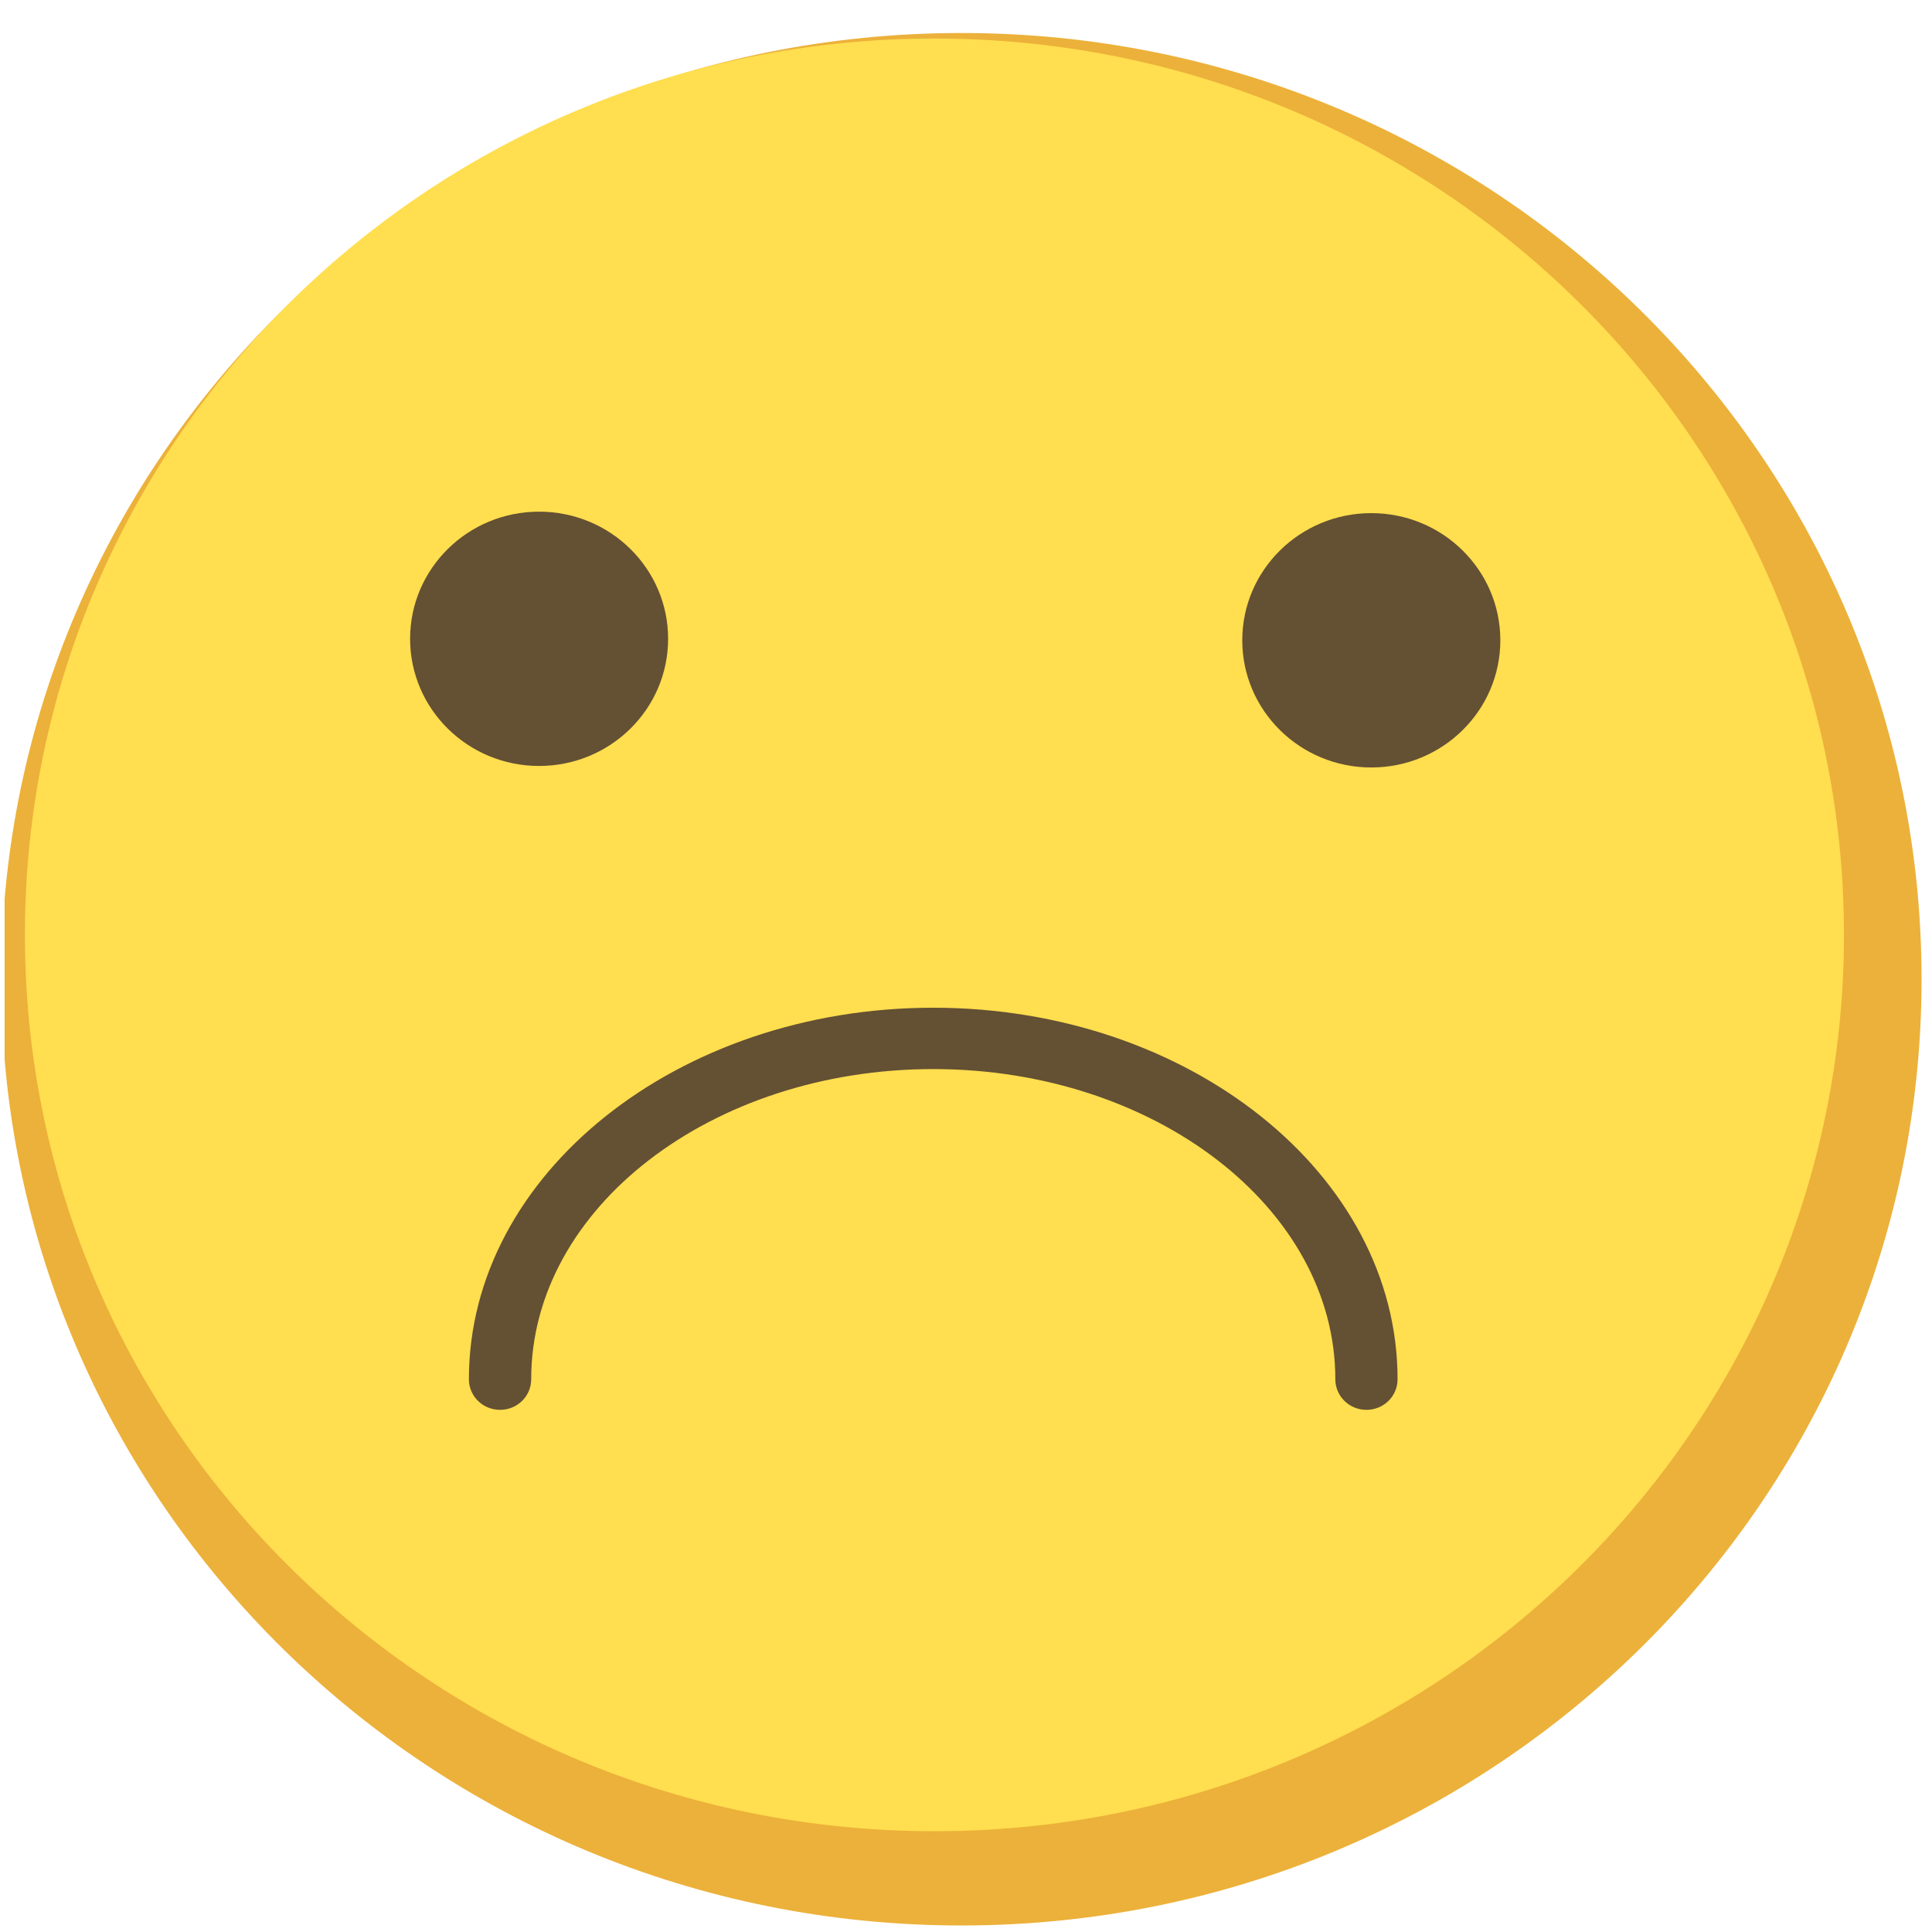 <svg width="37" height="37" viewBox="0 0 37 37" fill="none" xmlns="http://www.w3.org/2000/svg">
<g clip-path="url(#clip0_1283_20246)">
<path d="M18.412 36.875C28.567 36.875 36.8 28.762 36.8 18.754C36.8 8.745 28.567 0.632 18.412 0.632C8.256 0.632 0.023 8.745 0.023 18.754C0.023 28.762 8.256 36.875 18.412 36.875Z" fill="#ECB13A"/>
<path d="M17.895 35.07C27.515 35.07 35.314 27.385 35.314 17.904C35.314 8.424 27.515 0.738 17.895 0.738C8.275 0.738 0.477 8.424 0.477 17.904C0.477 27.385 8.275 35.07 17.895 35.07Z" fill="#FFDE4F"/>
<path d="M17.873 19.299C12.974 19.299 8.98 22.491 8.98 26.413C8.98 26.739 9.246 27 9.577 27C9.907 27 10.173 26.739 10.173 26.413C10.173 23.136 13.628 20.474 17.873 20.474C22.118 20.474 25.573 23.142 25.573 26.413C25.573 26.739 25.839 27 26.169 27C26.5 27 26.765 26.739 26.765 26.413C26.765 22.491 22.772 19.299 17.873 19.299Z" fill="#645033"/>
<path d="M10.324 14.669C11.689 14.669 12.795 13.579 12.795 12.234C12.795 10.889 11.689 9.799 10.324 9.799C8.96 9.799 7.854 10.889 7.854 12.234C7.854 13.579 8.96 14.669 10.324 14.669Z" fill="#645033"/>
<path d="M26.262 14.698C27.627 14.698 28.733 13.607 28.733 12.262C28.733 10.918 27.627 9.827 26.262 9.827C24.897 9.827 23.791 10.918 23.791 12.262C23.791 13.607 24.897 14.698 26.262 14.698Z" fill="#645033"/>
</g>
<defs>
<clipPath id="clip0_1283_20246">
<rect width="36.776" height="36.243" fill="white" transform="translate(0.088 0.632)"/>
</clipPath>
</defs>
</svg>
